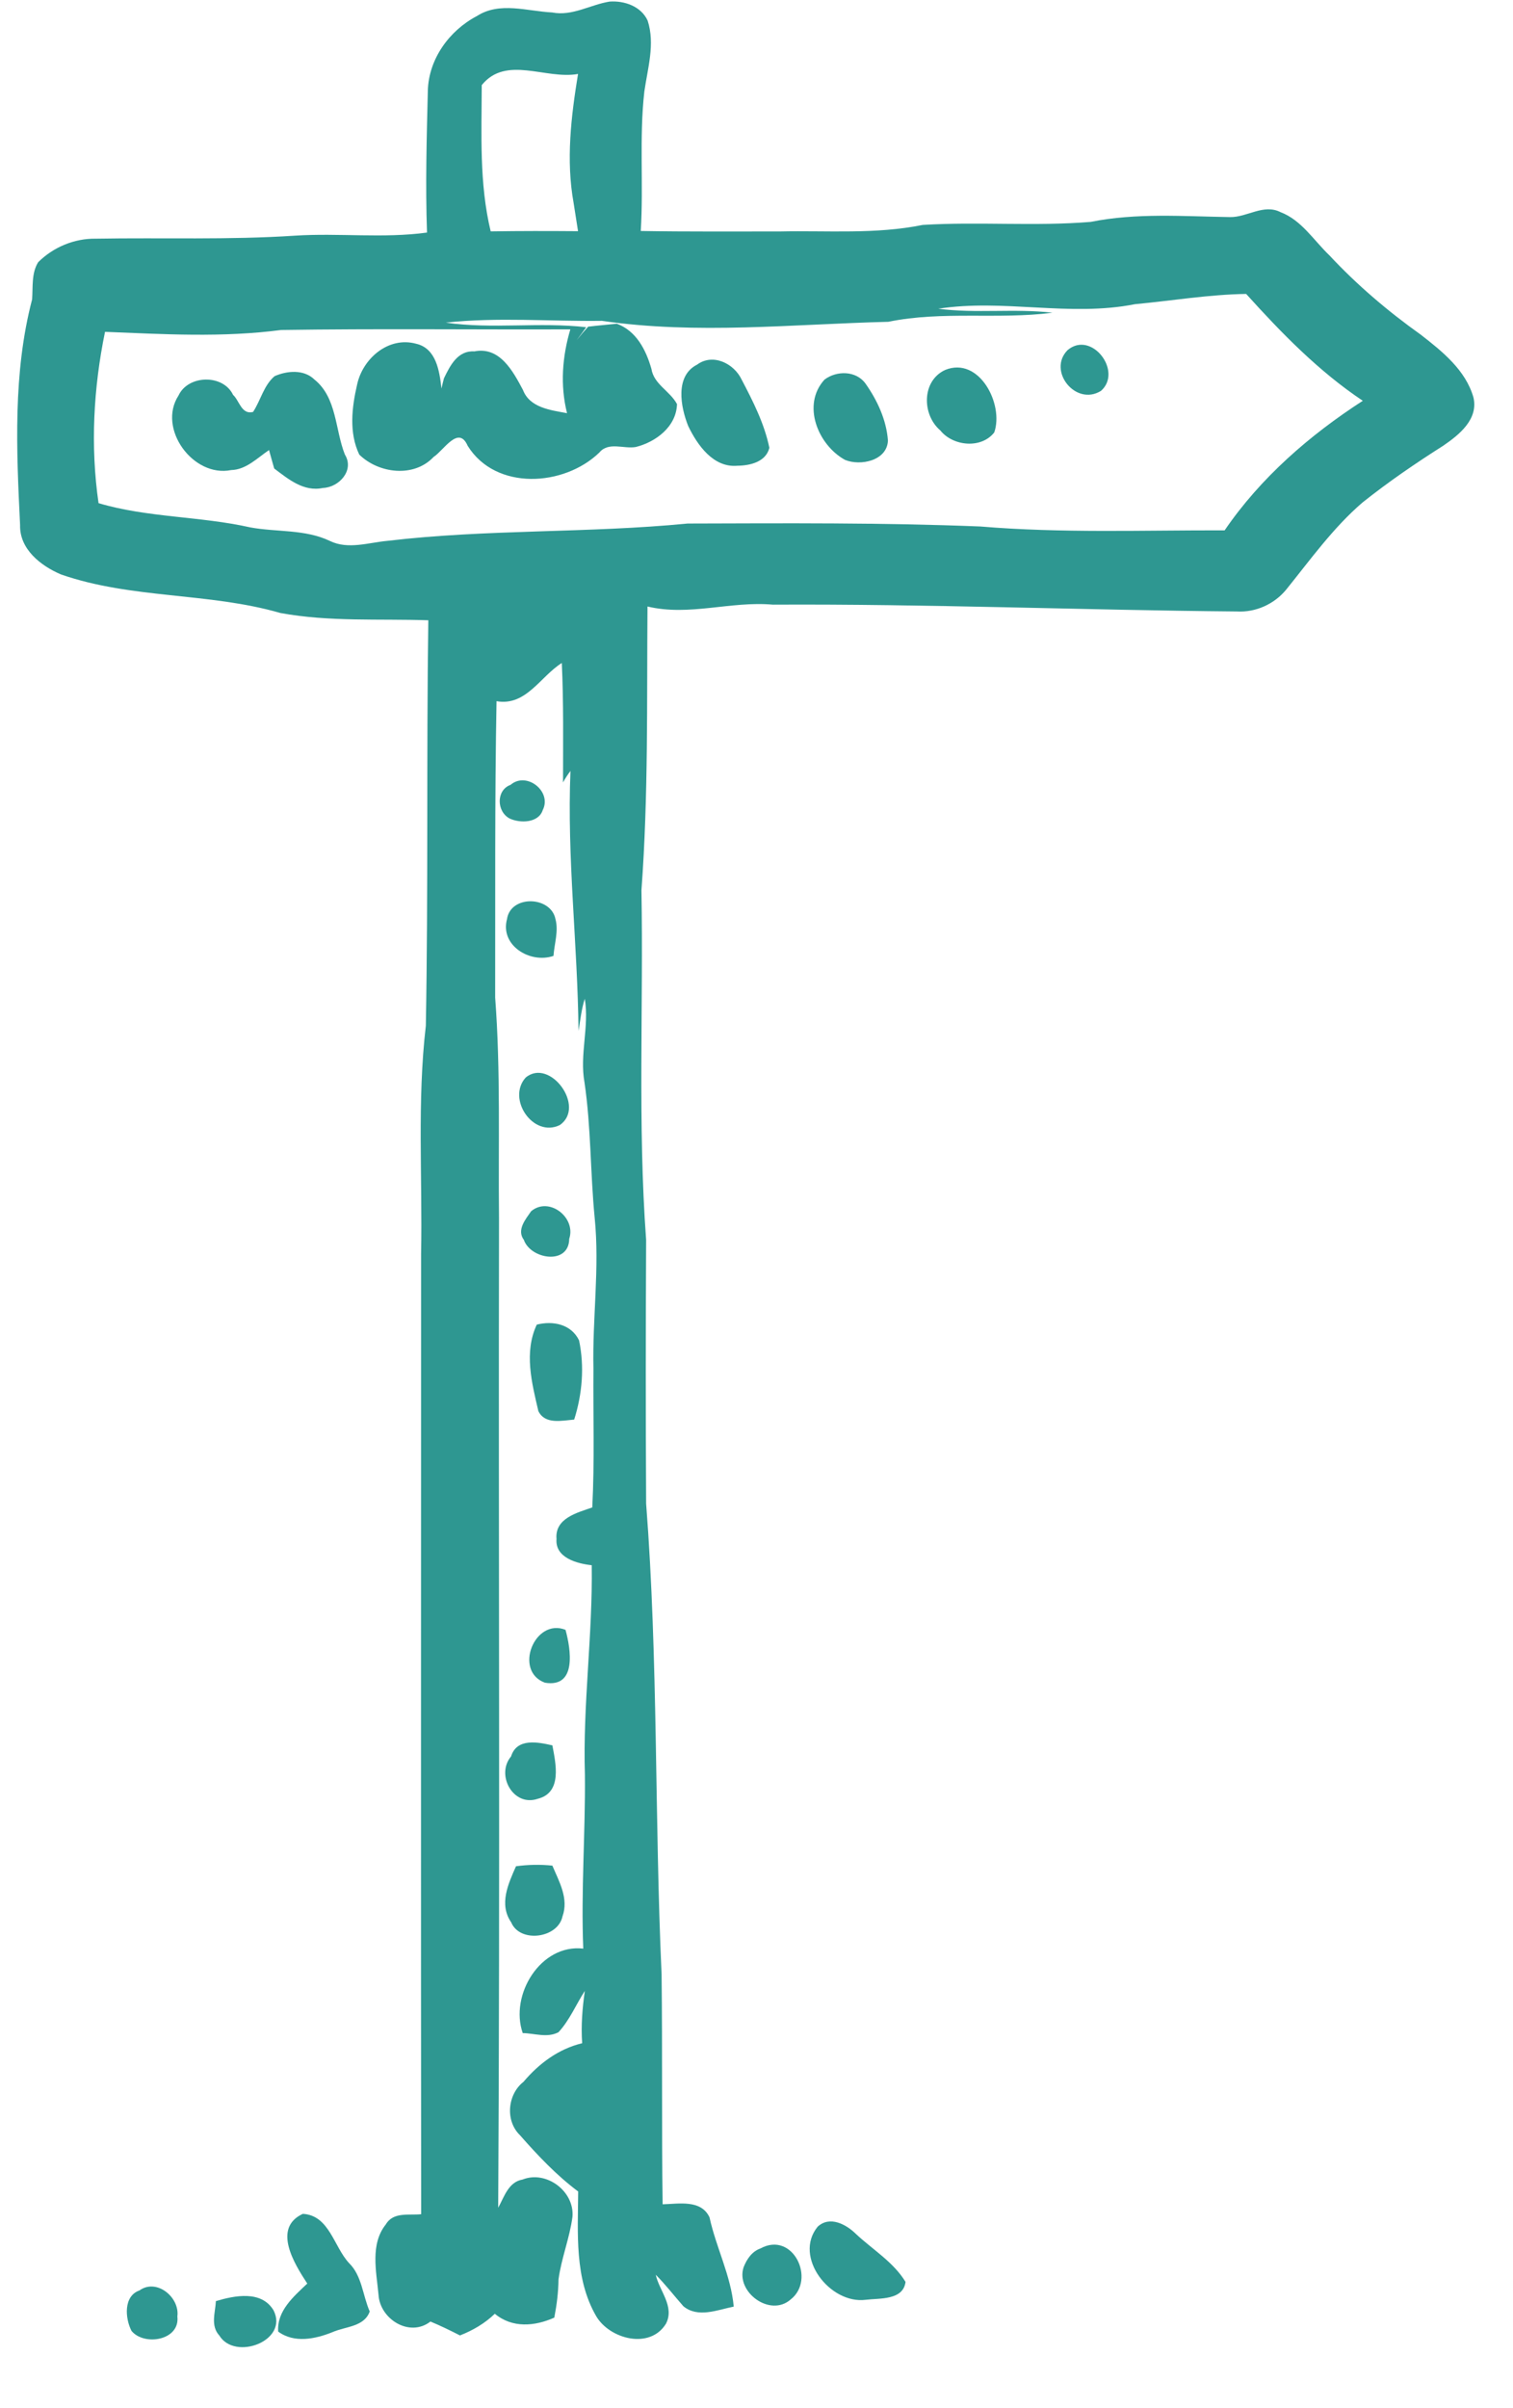 <svg width="22" height="35" viewBox="0 0 22 35" fill="none" xmlns="http://www.w3.org/2000/svg">
<path d="M16.503 4.421C15.556 4.609 14.593 4.34 13.643 4.487C14.193 4.559 14.752 4.481 15.304 4.545C14.512 4.647 13.705 4.515 12.917 4.677C11.532 4.711 10.133 4.865 8.753 4.663C7.996 4.673 7.237 4.607 6.483 4.689C7.159 4.787 7.845 4.677 8.524 4.756C8.488 4.804 8.42 4.899 8.385 4.944C8.44 4.875 8.497 4.809 8.552 4.748C8.691 4.731 8.829 4.719 8.969 4.705C9.252 4.809 9.393 5.085 9.472 5.361C9.508 5.587 9.741 5.681 9.844 5.873C9.835 6.2 9.537 6.424 9.244 6.497C9.068 6.527 8.849 6.417 8.716 6.576C8.205 7.072 7.209 7.137 6.8 6.479C6.667 6.173 6.452 6.547 6.305 6.641C6.017 6.948 5.504 6.881 5.224 6.607C5.072 6.289 5.116 5.92 5.192 5.592C5.272 5.213 5.647 4.885 6.051 4.996C6.343 5.063 6.391 5.393 6.419 5.647C6.427 5.611 6.445 5.536 6.455 5.499C6.545 5.313 6.655 5.092 6.897 5.107C7.267 5.033 7.459 5.395 7.604 5.667C7.703 5.927 8.007 5.961 8.245 6.005C8.143 5.599 8.176 5.181 8.293 4.787C6.891 4.792 5.489 4.775 4.088 4.796C3.237 4.908 2.379 4.857 1.527 4.823C1.359 5.64 1.313 6.485 1.433 7.313C2.149 7.525 2.909 7.501 3.639 7.665C4.023 7.736 4.436 7.689 4.799 7.863C5.063 7.991 5.361 7.885 5.639 7.86C7.085 7.689 8.549 7.751 9.999 7.609C11.417 7.605 12.837 7.595 14.256 7.652C15.437 7.751 16.623 7.705 17.807 7.708C18.329 6.944 19.043 6.324 19.816 5.825C19.175 5.397 18.633 4.84 18.12 4.272C17.577 4.28 17.041 4.371 16.503 4.421ZM7.005 1.237C7.003 1.944 6.967 2.667 7.135 3.363C7.557 3.356 7.98 3.357 8.405 3.36C8.383 3.219 8.361 3.084 8.341 2.952C8.228 2.328 8.304 1.692 8.405 1.075C7.935 1.16 7.359 0.799 7.005 1.237ZM8.028 0.181C8.321 0.239 8.585 0.067 8.865 0.023C9.079 0.008 9.321 0.091 9.417 0.299C9.528 0.639 9.417 0.992 9.369 1.331C9.293 2.004 9.359 2.681 9.317 3.357C9.992 3.369 10.665 3.363 11.34 3.364C12.033 3.349 12.732 3.408 13.417 3.269C14.231 3.219 15.047 3.292 15.859 3.225C16.527 3.091 17.208 3.145 17.884 3.155C18.133 3.161 18.373 2.957 18.621 3.084C18.925 3.2 19.101 3.492 19.331 3.712C19.731 4.141 20.18 4.523 20.66 4.865C20.972 5.107 21.313 5.381 21.425 5.777C21.499 6.096 21.215 6.321 20.984 6.479C20.581 6.735 20.187 7.004 19.812 7.303C19.384 7.671 19.053 8.135 18.7 8.572C18.528 8.78 18.259 8.903 17.985 8.887C15.737 8.868 13.487 8.776 11.239 8.788C10.621 8.733 10.024 8.96 9.415 8.815C9.404 10.188 9.429 11.567 9.327 12.94C9.357 14.632 9.271 16.329 9.395 18.02C9.389 19.297 9.388 20.575 9.395 21.852C9.572 24.128 9.516 26.417 9.62 28.697C9.633 29.809 9.62 30.924 9.635 32.037C9.864 32.032 10.195 31.963 10.317 32.227C10.412 32.665 10.628 33.072 10.669 33.524C10.432 33.572 10.148 33.693 9.937 33.519C9.8 33.364 9.677 33.203 9.535 33.061C9.585 33.293 9.813 33.521 9.684 33.772C9.451 34.152 8.865 33.997 8.669 33.663C8.351 33.115 8.403 32.456 8.407 31.851C8.091 31.615 7.82 31.328 7.561 31.033C7.343 30.823 7.379 30.439 7.612 30.257C7.839 29.989 8.121 29.779 8.465 29.696C8.447 29.44 8.468 29.183 8.504 28.935C8.376 29.133 8.284 29.359 8.121 29.536C7.957 29.623 7.771 29.551 7.601 29.549C7.407 28.995 7.861 28.249 8.481 28.321C8.447 27.48 8.513 26.637 8.505 25.795C8.473 24.777 8.619 23.768 8.604 22.749C8.388 22.725 8.069 22.64 8.092 22.367C8.065 22.065 8.396 21.985 8.612 21.909C8.647 21.237 8.623 20.561 8.629 19.893C8.612 19.16 8.721 18.431 8.647 17.7C8.583 17.045 8.595 16.385 8.499 15.732C8.425 15.327 8.571 14.919 8.503 14.516C8.455 14.664 8.439 14.823 8.412 14.984C8.399 13.723 8.243 12.467 8.295 11.205C8.256 11.256 8.22 11.311 8.187 11.371C8.187 10.792 8.196 10.212 8.169 9.636C7.856 9.832 7.649 10.267 7.22 10.191C7.193 11.625 7.203 13.061 7.2 14.499C7.281 15.565 7.244 16.636 7.256 17.705C7.247 22.497 7.272 27.292 7.244 32.087C7.333 31.927 7.393 31.712 7.599 31.677C7.944 31.54 8.356 31.849 8.324 32.219C8.284 32.525 8.163 32.819 8.121 33.129C8.119 33.312 8.096 33.497 8.06 33.684C7.773 33.812 7.449 33.839 7.195 33.628C7.051 33.767 6.877 33.869 6.688 33.943C6.544 33.869 6.401 33.8 6.259 33.741C5.955 33.977 5.524 33.705 5.504 33.352C5.472 33.012 5.38 32.615 5.611 32.328C5.72 32.143 5.948 32.2 6.124 32.181C6.119 27.527 6.123 22.875 6.123 18.223C6.144 17.116 6.064 16.007 6.192 14.908C6.228 12.94 6.2 10.979 6.228 9.015C5.508 8.991 4.785 9.04 4.076 8.909C3.035 8.608 1.916 8.707 0.887 8.349C0.591 8.223 0.283 7.981 0.292 7.631C0.239 6.536 0.187 5.421 0.467 4.351C0.48 4.167 0.456 3.971 0.555 3.811C0.775 3.592 1.081 3.464 1.393 3.469C2.36 3.452 3.327 3.489 4.291 3.425C4.929 3.384 5.575 3.467 6.209 3.38C6.185 2.692 6.204 2.005 6.221 1.32C6.232 0.859 6.533 0.443 6.935 0.233C7.265 0.02 7.665 0.163 8.028 0.181Z" fill="#2E9791"/>
<path d="M15.523 5.089C15.869 4.796 16.331 5.397 16.009 5.681C15.641 5.909 15.227 5.389 15.523 5.089Z" fill="#2E9791"/>
<path d="M10.137 5.299C10.365 5.131 10.673 5.281 10.785 5.519C10.949 5.832 11.115 6.157 11.187 6.509C11.136 6.715 10.904 6.767 10.723 6.769C10.372 6.801 10.14 6.468 10.007 6.192C9.895 5.912 9.812 5.463 10.137 5.299Z" fill="#2E9791"/>
<path d="M13.743 5.377C14.239 5.175 14.6 5.877 14.457 6.285C14.267 6.527 13.856 6.485 13.673 6.256C13.404 6.028 13.4 5.535 13.743 5.377Z" fill="#2E9791"/>
<path d="M3.993 5.467C4.173 5.388 4.417 5.365 4.572 5.516C4.9 5.78 4.871 6.244 5.015 6.607C5.156 6.833 4.933 7.083 4.696 7.092C4.417 7.152 4.191 6.963 3.987 6.809C3.969 6.743 3.929 6.608 3.912 6.541C3.741 6.656 3.579 6.827 3.361 6.832C2.807 6.944 2.284 6.227 2.596 5.748C2.736 5.447 3.244 5.435 3.389 5.739C3.48 5.82 3.511 6.032 3.68 5.987C3.792 5.815 3.835 5.601 3.993 5.467Z" fill="#2E9791"/>
<path d="M11.989 5.517C12.165 5.384 12.448 5.385 12.585 5.575C12.755 5.816 12.889 6.101 12.911 6.403C12.899 6.697 12.511 6.776 12.287 6.684C11.895 6.468 11.653 5.885 11.989 5.517Z" fill="#2E9791"/>
<path d="M7.424 11.407C7.656 11.207 8.029 11.503 7.892 11.773C7.831 11.963 7.564 11.967 7.412 11.897C7.219 11.797 7.212 11.483 7.424 11.407Z" fill="#2E9791"/>
<path d="M7.372 13.359C7.424 13.004 8.011 13.021 8.077 13.359C8.124 13.533 8.061 13.712 8.048 13.893C7.711 14.009 7.269 13.744 7.372 13.359Z" fill="#2E9791"/>
<path d="M7.644 15.661C7.996 15.369 8.524 16.088 8.139 16.352C7.752 16.54 7.365 15.969 7.644 15.661Z" fill="#2E9791"/>
<path d="M7.723 17.604C7.984 17.385 8.38 17.696 8.277 18.005C8.272 18.393 7.716 18.303 7.617 18.02C7.509 17.875 7.644 17.719 7.723 17.604Z" fill="#2E9791"/>
<path d="M7.805 19.252C8.037 19.193 8.305 19.243 8.42 19.481C8.5 19.861 8.467 20.26 8.349 20.632C8.169 20.647 7.924 20.707 7.828 20.508C7.732 20.097 7.617 19.653 7.805 19.252Z" fill="#2E9791"/>
<path d="M7.923 24.456C7.463 24.287 7.773 23.509 8.223 23.688C8.299 23.965 8.393 24.535 7.923 24.456Z" fill="#2E9791"/>
<path d="M7.431 25.528C7.516 25.255 7.824 25.32 8.032 25.367C8.08 25.627 8.18 26.052 7.821 26.143C7.463 26.267 7.205 25.796 7.431 25.528Z" fill="#2E9791"/>
<path d="M7.503 27.124C7.679 27.1 7.855 27.096 8.032 27.115C8.128 27.344 8.273 27.591 8.179 27.853C8.111 28.172 7.56 28.244 7.433 27.939C7.251 27.675 7.392 27.377 7.503 27.124Z" fill="#2E9791"/>
<path d="M4.468 33.189C4.281 32.904 3.956 32.383 4.403 32.176C4.788 32.196 4.853 32.652 5.075 32.891C5.264 33.076 5.272 33.356 5.376 33.595C5.295 33.82 5.025 33.811 4.835 33.895C4.585 33.996 4.277 34.059 4.045 33.887C4.024 33.585 4.271 33.377 4.468 33.189Z" fill="#2E9791"/>
<path d="M11.889 32.363C12.065 32.199 12.305 32.328 12.449 32.471C12.691 32.697 12.991 32.876 13.167 33.165C13.133 33.435 12.788 33.4 12.588 33.425C12.068 33.492 11.532 32.8 11.889 32.363Z" fill="#2E9791"/>
<path d="M11.057 32.679C11.529 32.421 11.868 33.129 11.497 33.42C11.199 33.684 10.695 33.313 10.812 32.953C10.859 32.832 10.936 32.721 11.057 32.679Z" fill="#2E9791"/>
<path d="M2.028 33.289C2.277 33.109 2.616 33.389 2.579 33.667C2.62 34.016 2.096 34.101 1.912 33.877C1.816 33.689 1.796 33.369 2.028 33.289Z" fill="#2E9791"/>
<path d="M3.139 33.444C3.413 33.363 3.799 33.284 3.977 33.577C4.204 34.021 3.416 34.317 3.189 33.944C3.057 33.8 3.132 33.607 3.139 33.444Z" fill="#2E9791"/>
</svg>
